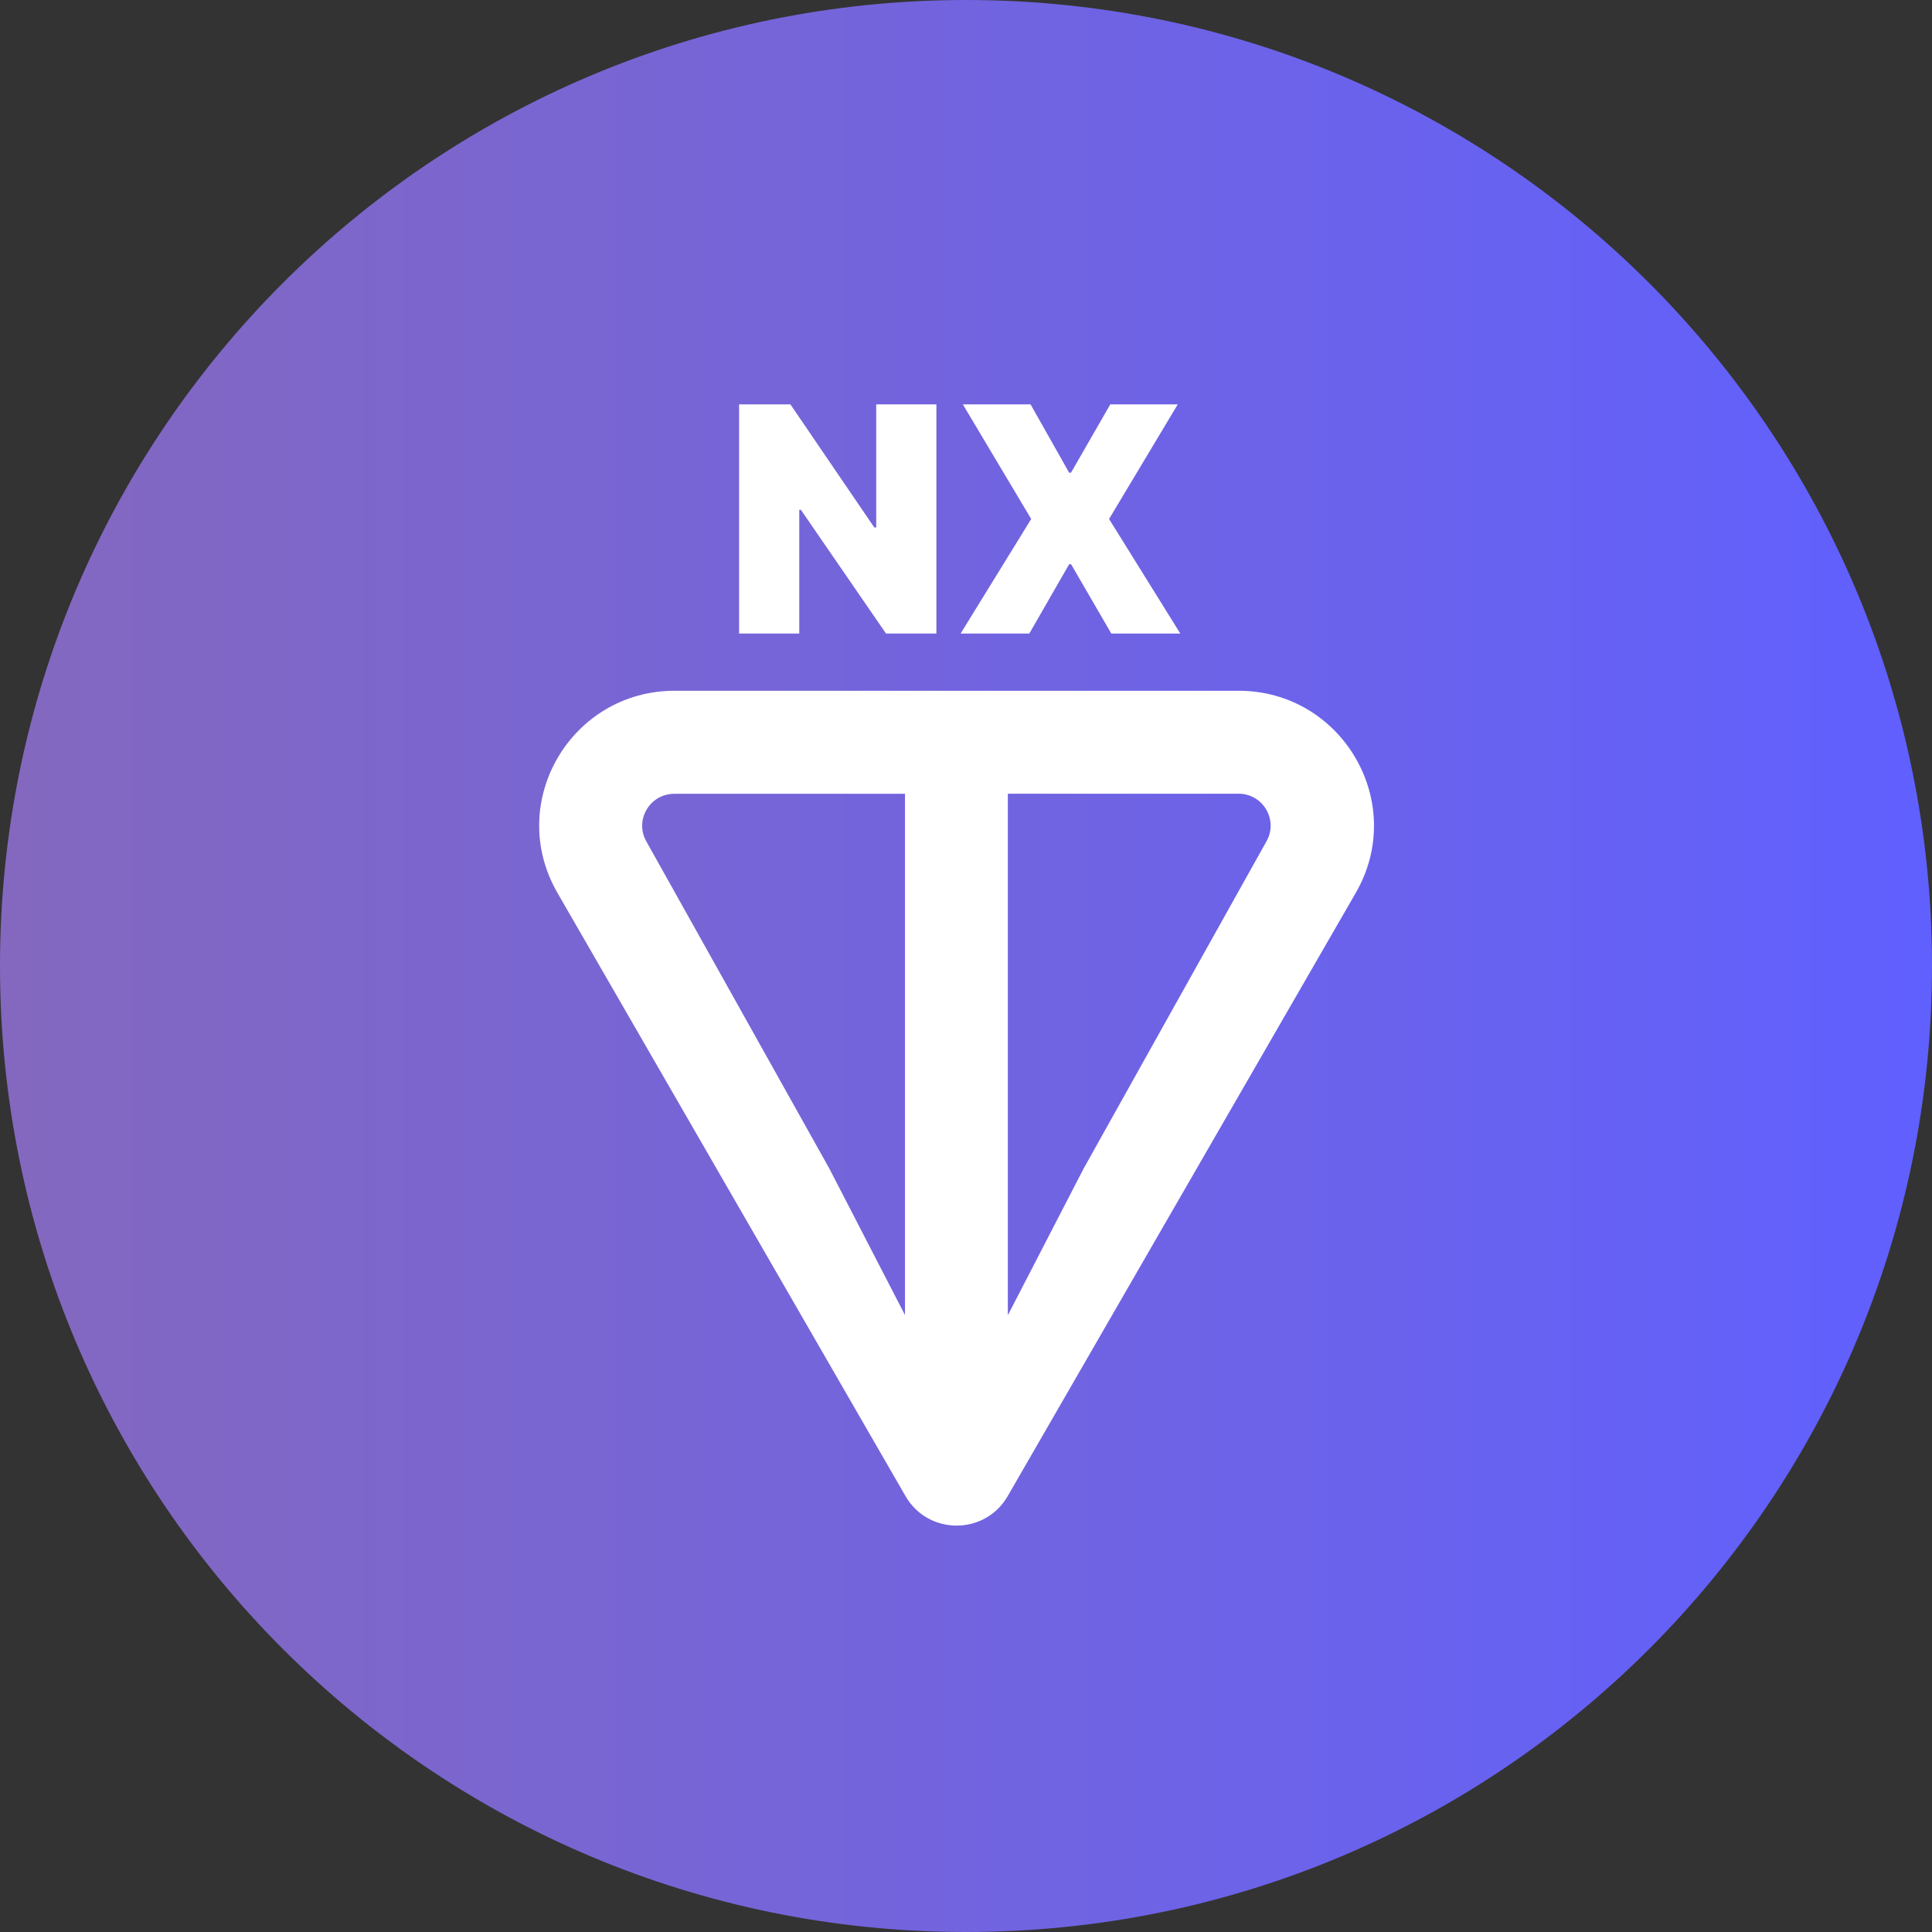 <svg xmlns="http://www.w3.org/2000/svg" width="43" height="43" viewBox="0 0 43 43" fill="none">
  <rect x="0" y="0" width="43" height="43" fill="#333333" stroke="none"/>
  <g clip-path="url(#clip0_6907_21073)">
    <path d="M21.5 43C33.374 43 43 33.374 43 21.5C43 9.626 33.374 0 21.5 0C9.626 0 0 9.626 0 21.5C0 33.374 9.626 43 21.5 43Z" fill="url(#paint0_linear_6907_21073)"/>
    <path d="M27.563 15.374H15.015C12.708 15.374 11.246 17.862 12.408 19.874L20.153 33.297C20.657 34.174 21.925 34.174 22.429 33.297L30.174 19.874C31.334 17.866 29.872 15.374 27.567 15.374H27.563ZM20.144 29.273L18.458 26.008L14.387 18.73C14.119 18.265 14.45 17.667 15.012 17.667H20.142V29.275L20.144 29.273ZM28.186 18.728L24.117 26.01L22.431 29.273V17.665H27.561C28.123 17.665 28.454 18.263 28.186 18.728Z" fill="white"/>
    <path d="M20.841 14.101H19.72L17.825 11.347H17.789V14.101H16.45V9H17.592L19.459 11.74H19.502V9H20.841V14.101Z" fill="white"/>
    <path d="M23.794 10.521H23.837L24.711 9H26.213L24.684 11.551L26.27 14.101H24.734L23.839 12.558H23.796L22.909 14.101H21.38L22.951 11.551L21.43 9H22.937L23.796 10.521H23.794Z" fill="white"/>
  </g>
  <defs>
    <linearGradient id="paint0_linear_6907_21073" x1="0" y1="21.5" x2="43" y2="21.5" gradientUnits="userSpaceOnUse">
      <stop stop-color="#8468BF"/>
      <stop offset="1" stop-color="#6060FF"/>
    </linearGradient>
    <clipPath id="clip0_6907_21073">
      <rect width="43" height="43" fill="white"/>
    </clipPath>
  </defs>
</svg>